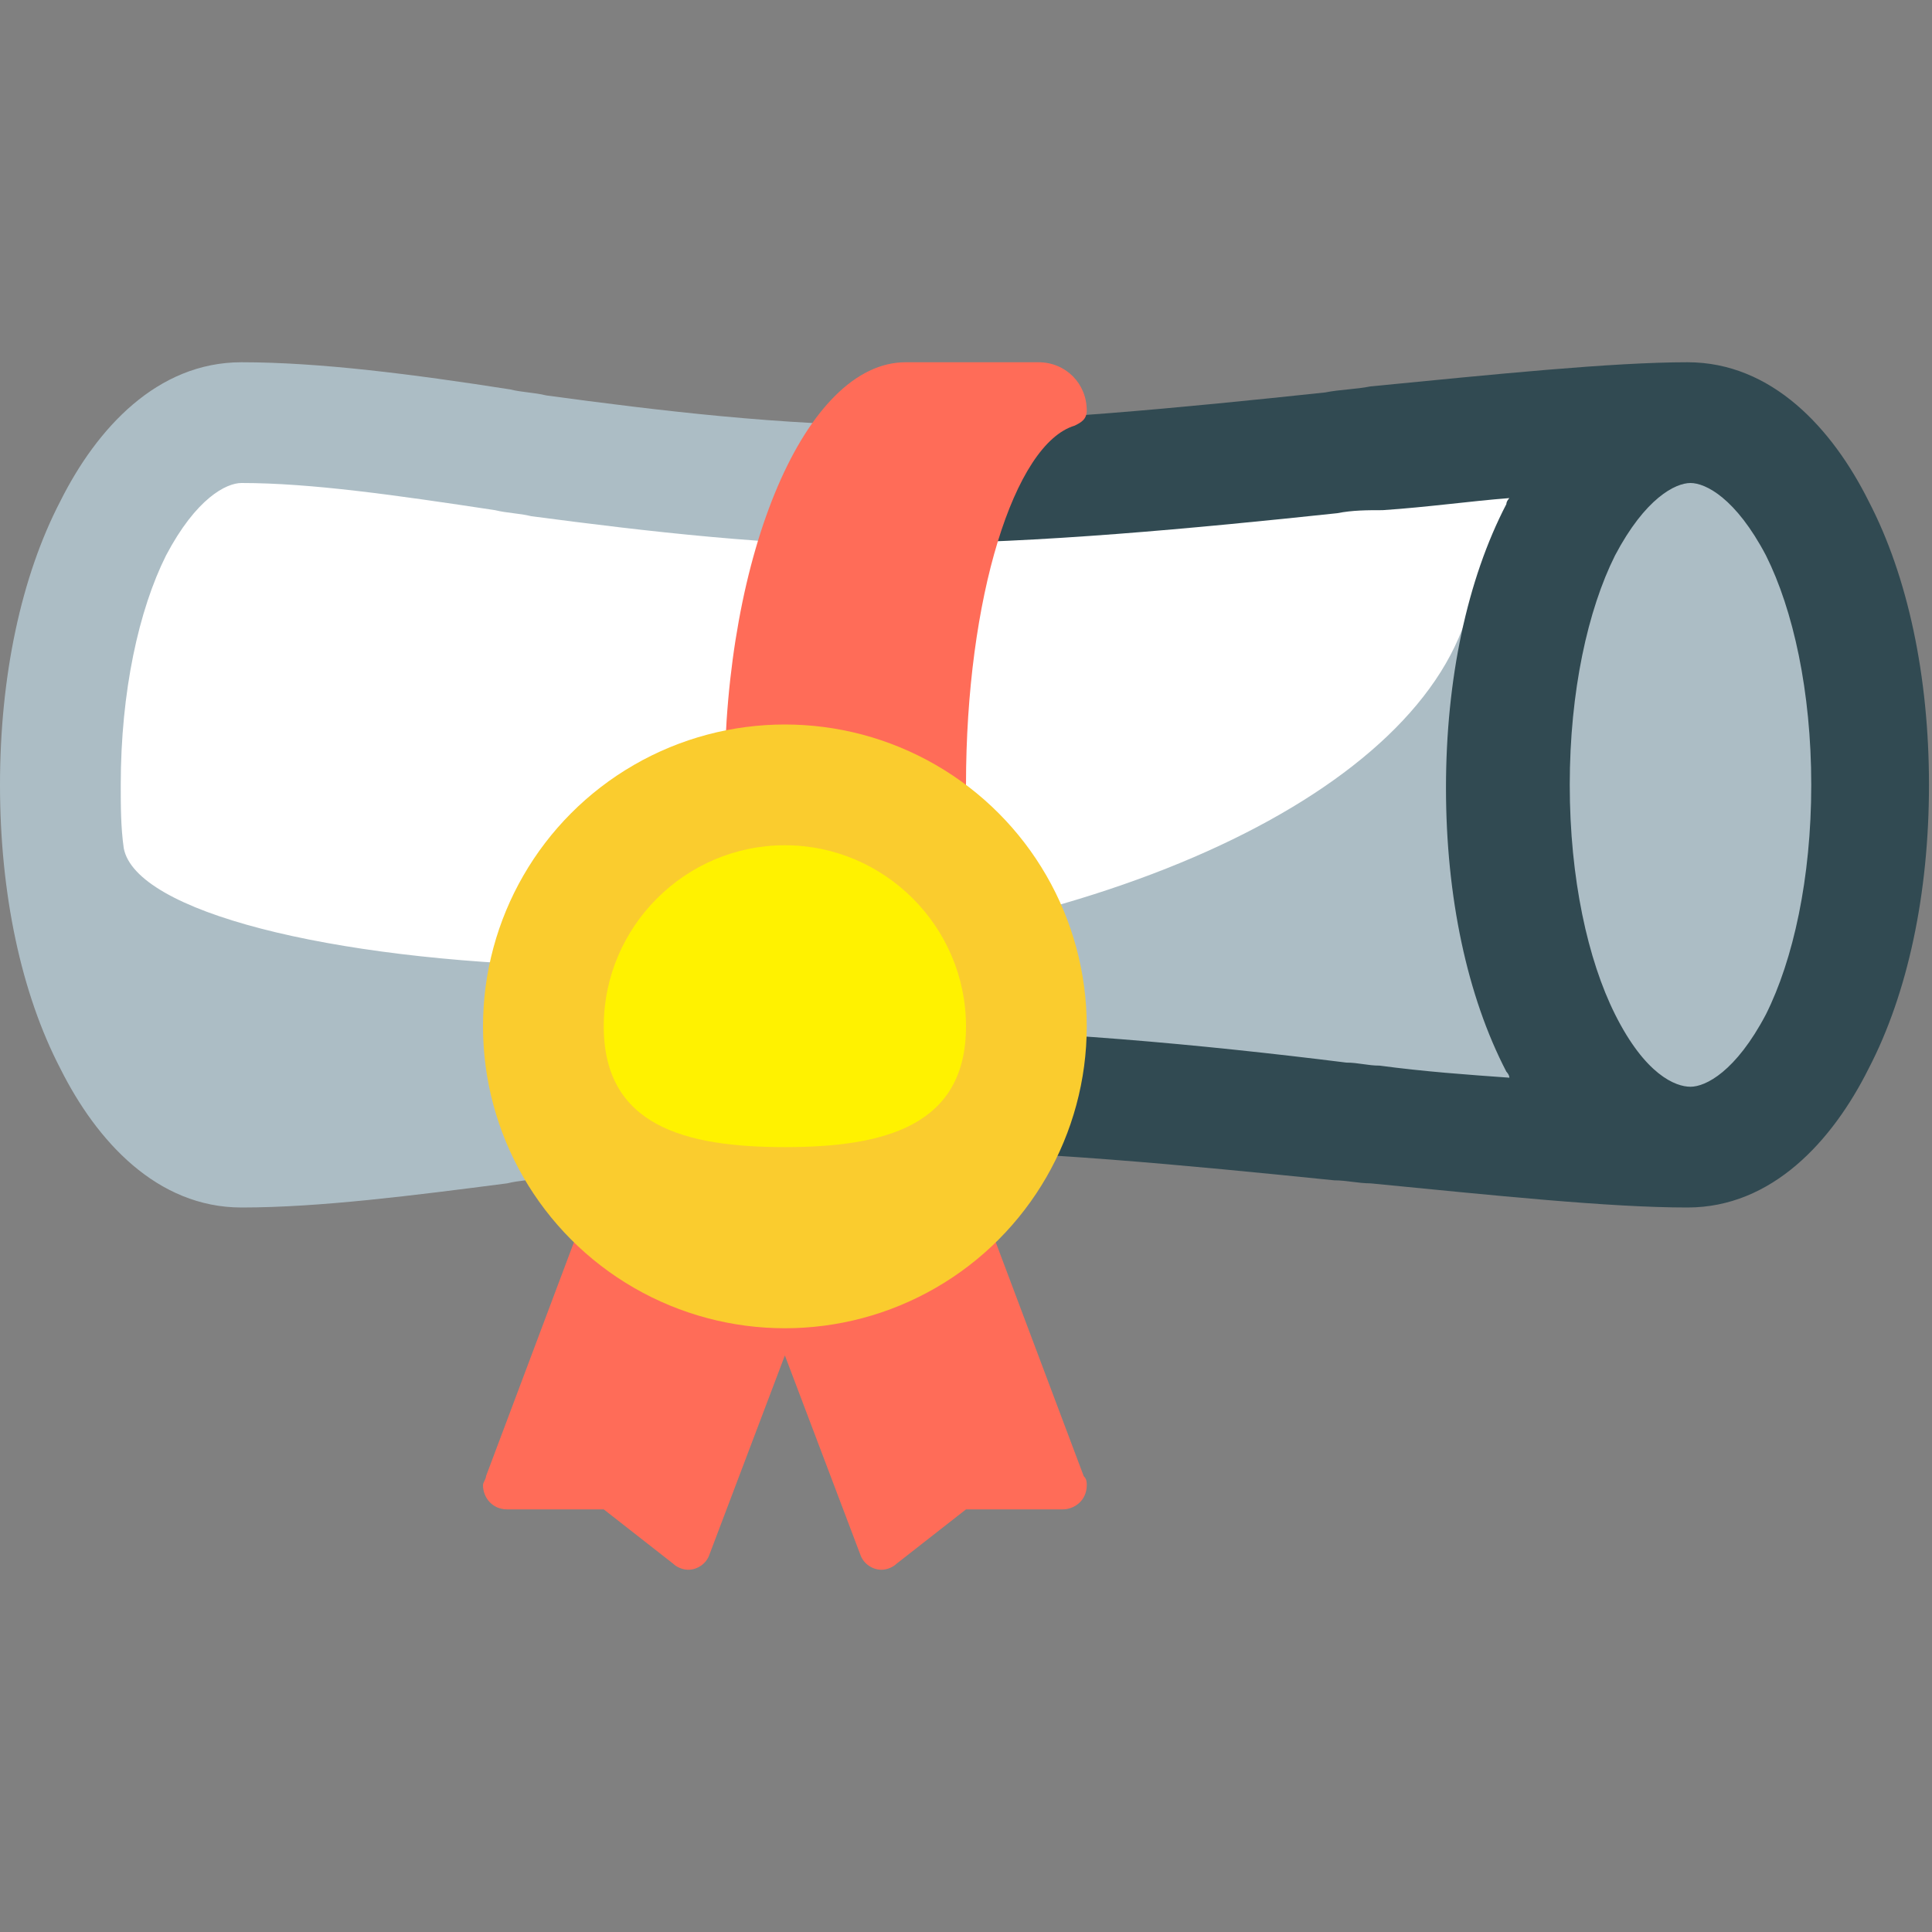 <?xml version="1.0" encoding="utf-8"?>
<!-- Generator: Adobe Illustrator 21.1.0, SVG Export Plug-In . SVG Version: 6.00 Build 0)  -->
<svg version="1.1" id="Layer_1" xmlns="http://www.w3.org/2000/svg" xmlns:xlink="http://www.w3.org/1999/xlink" x="0px" y="0px"
	 viewBox="0 0 64 64" style="enable-background:new 0 0 64 64;" xml:space="preserve">
<rect x="0" y="0" width="64" height="64" fill="#808080" stroke="none"/>
<style type="text/css">
	.st0{fill:#FFFFFF;}
	.st1{fill:#ACBDC5;}
	.st2{fill-rule:evenodd;clip-rule:evenodd;fill:#314A52;}
	.st3{fill:#FF6C58;}
	.st4{fill:#FACC2E;}
	.st5{fill:#FFF200;}
</style>
<g id="Diploma">
	<rect x="3" y="15" class="st0" width="48" height="18"/>
	<path class="st1" d="M5.5,18.4C4.6,20.2,4,22.9,4,26c0,0.7,0,1.4,0.1,2.1c0.4,2.1,6.8,3.7,14.8,3.9c1.4,0,2.8,0,4.2-0.1
		c13.5-0.7,24.1-5.7,25.6-11.9l7.2-5c2.8,0,5,4.9,5,11c0,6.1-2.2,11-5,11l-26,1c-4.1,0-8.1,0.5-11.9,1c-0.4,0.1-0.8,0.1-1.2,0.2l0,0
		C13.7,39.6,10.6,40,8,40c-2.8,0-4.8-2.2-6-4.6c-1.3-2.5-2-5.8-2-9.4c0-3.6,0.7-6.9,2-9.4C3.2,14.2,5.2,12,8,12
		c2.6,0,5.7,0.4,8.9,0.9c0.4,0.1,0.8,0.1,1.2,0.2c3.7,0.5,7.8,1,11.9,1v4c-4.4,0-8.6-0.5-12.4-1c-0.4-0.1-0.8-0.1-1.2-0.2l0,0
		C13.1,16.4,10.3,16,8,16C7.5,16,6.5,16.5,5.5,18.4z"/>
	<path class="st2" d="M56,16c-0.5,0-1.5,0.5-2.5,2.4C52.6,20.2,52,22.9,52,26c0,3.1,0.6,5.8,1.5,7.6c1,2,2,2.4,2.5,2.4
		c0.5,0,1.5-0.5,2.5-2.4c0.9-1.8,1.5-4.5,1.5-7.6c0-3.1-0.6-5.8-1.5-7.6C57.5,16.5,56.5,16,56,16z M44.3,17c-4.7,0.5-10,1-14.3,1v-4
		c4.1,0,9.2-0.5,13.9-1c0.5-0.1,1-0.1,1.5-0.2c4.1-0.4,8-0.8,10.5-0.8c2.8,0,4.8,2.2,6,4.6c1.3,2.5,2,5.8,2,9.4c0,3.6-0.7,6.9-2,9.4
		c-1.2,2.4-3.2,4.6-6,4.6c-2.6,0-6.4-0.4-10.5-0.8c-0.4,0-0.8-0.1-1.2-0.1c-4.9-0.5-10.1-1-14.3-1v-4c4.5,0,9.9,0.5,14.7,1.1
		c0.4,0,0.7,0.1,1.1,0.1c1.5,0.2,2.9,0.3,4.3,0.4c0-0.1-0.1-0.2-0.1-0.2c-1.3-2.5-2-5.8-2-9.4c0-3.6,0.7-6.9,2-9.4
		c0-0.1,0.1-0.2,0.1-0.2c-1.3,0.1-2.7,0.3-4.2,0.4C45.3,16.9,44.8,16.9,44.3,17z"/>
	<path class="st3" d="M24,26l-2.3,8l-5.6,14.9c0,0.1-0.1,0.2-0.1,0.3c0,0.4,0.3,0.8,0.8,0.8H20l2.3,1.8c0.1,0.1,0.3,0.2,0.5,0.2
		c0.3,0,0.6-0.2,0.7-0.5l2.5-6.6l2.5,6.6c0.1,0.3,0.4,0.5,0.7,0.5c0.2,0,0.4-0.1,0.5-0.2L32,50h3.2c0.4,0,0.8-0.3,0.8-0.8
		c0-0.1,0-0.2-0.1-0.3L31.8,38L32,26c0-6.2,1.6-11.3,3.6-11.9c0.2-0.1,0.4-0.2,0.4-0.5c0-0.9-0.7-1.6-1.6-1.6H30
		C26.7,12,24,18.3,24,26z"/>
	<circle class="st4" cx="26" cy="34" r="10"/>
	<path class="st5" d="M32,34c0,3.3-2.7,4-6,4c-3.3,0-6-0.7-6-4c0-3.3,2.7-6,6-6C29.3,28,32,30.7,32,34z"/>
</g>
</svg>
